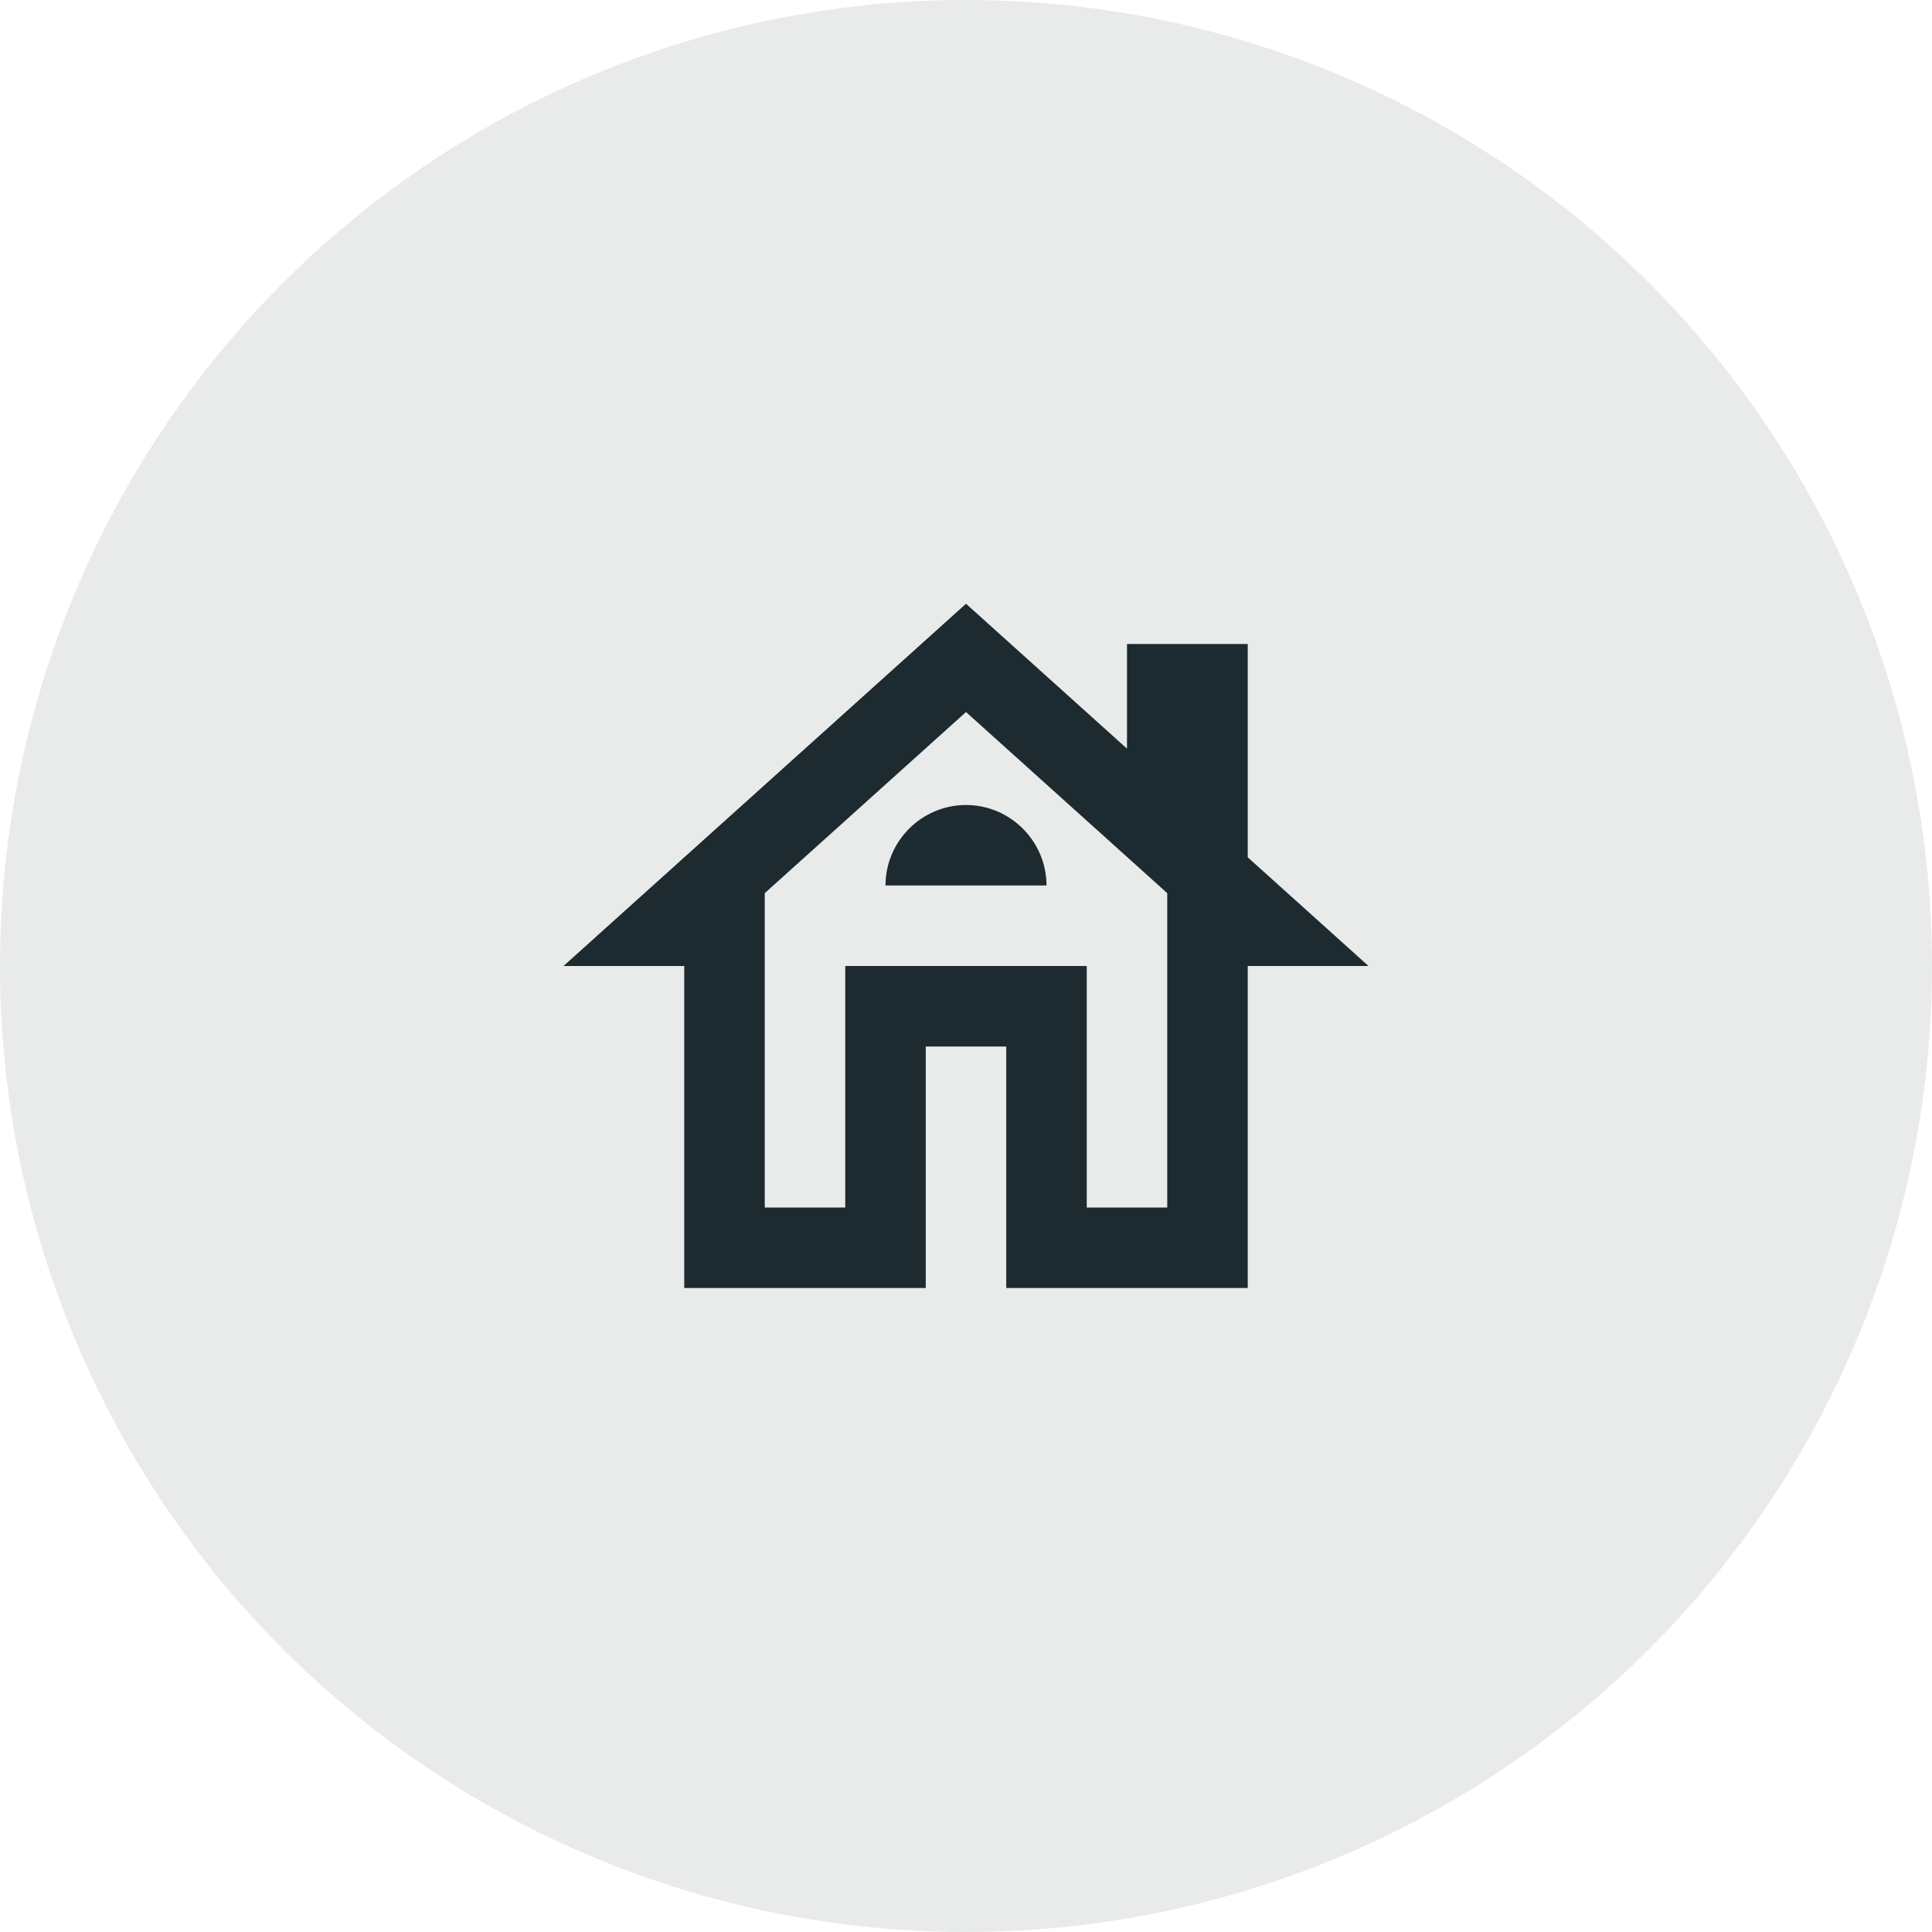 <svg width="48" height="48" viewBox="0 0 48 48" fill="none" xmlns="http://www.w3.org/2000/svg">
<circle cx="24" cy="24" r="24" fill="#272D30" fill-opacity="0.1"/>
<g clip-path="url(#clip0_748_5365)">
<path d="M31 21.3V16H28V18.6L24 15L14 24H17V32H23V26H25V32H31V24H34L31 21.3ZM29 30H27V24H21V30H19V22.19L24 17.69L29 22.19V30Z" fill="#1D2A30"/>
<path d="M22 22H26C26 20.9 25.1 20 24 20C22.9 20 22 20.9 22 22Z" fill="#1D2A30"/>
</g>
<defs>
<clipPath id="clip0_748_5365">
<rect width="24" height="24" fill="white" transform="translate(12 12)"/>
</clipPath>
</defs>
</svg>

